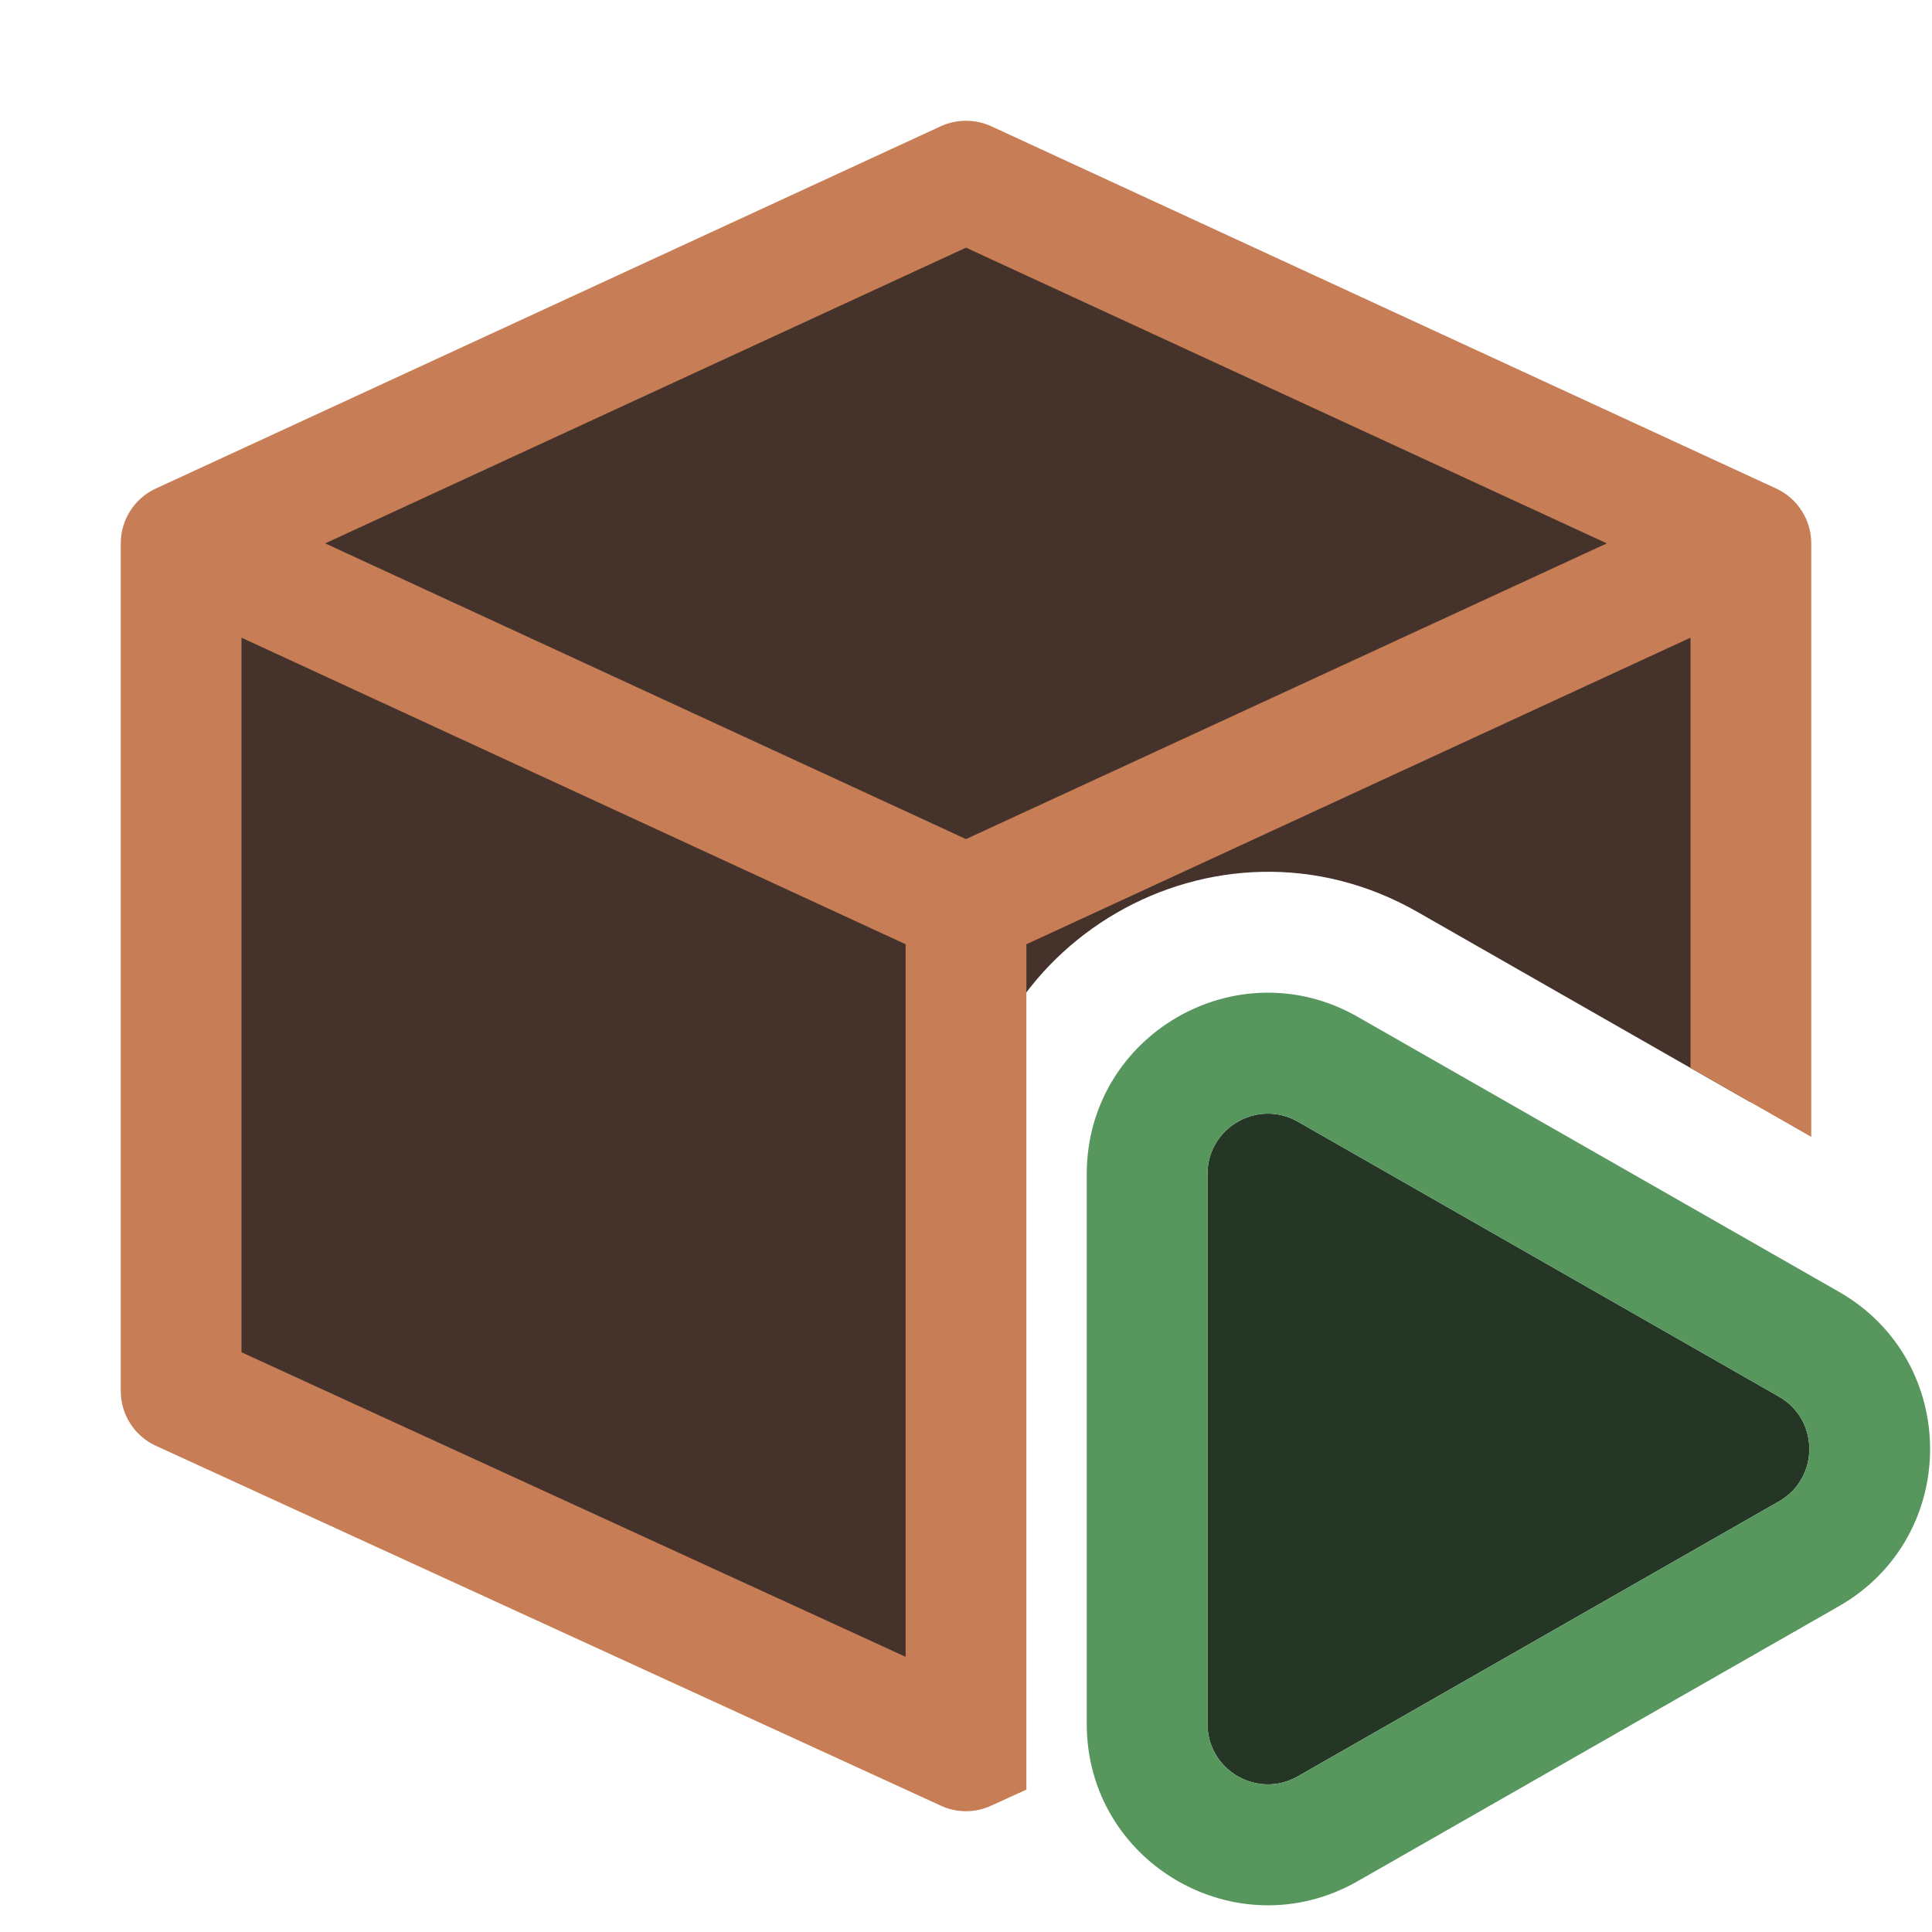 <svg width="16" height="16" viewBox="0 0 16 16" fill="none" xmlns="http://www.w3.org/2000/svg">
<path fill-rule="evenodd" clip-rule="evenodd" d="M14.732 12.434C15.068 12.242 15.068 11.758 14.732 11.566L10.748 9.289C10.415 9.099 10 9.339 10 9.723L10 14.277C10 14.661 10.415 14.901 10.748 14.711L14.732 12.434Z" fill="#253627"/>
<path fill-rule="evenodd" clip-rule="evenodd" d="M15.229 10.698C16.236 11.274 16.236 12.726 15.229 13.302L11.244 15.579C10.244 16.151 9 15.428 9 14.277L9 9.723C9 8.571 10.244 7.849 11.244 8.421L15.229 10.698ZM14.732 12.434C15.068 12.242 15.068 11.758 14.732 11.566L10.748 9.289C10.415 9.099 10 9.339 10 9.723L10 14.277C10 14.661 10.415 14.901 10.748 14.711L14.732 12.434Z" fill="#57965C"/>
<path d="M8 1.5L14.5 4.5V9.13L11.74 7.553C10.074 6.6 8 7.804 8 9.723L8 14.277C8 14.351 8.003 14.424 8.009 14.496L8 14.5L1.5 11.52V4.5L8 1.5Z" fill="#45322B"/>
<path fill-rule="evenodd" clip-rule="evenodd" d="M8.21 1.046C8.077 0.985 7.923 0.985 7.79 1.046L1.29 4.046C1.113 4.128 1 4.305 1 4.5V11.52C1 11.715 1.114 11.893 1.292 11.974L7.792 14.954C7.924 15.015 8.076 15.015 8.208 14.954L8.5 14.821L8.5 7.82L14 5.281V8.844L15 9.415V4.5C15 4.305 14.887 4.128 14.71 4.046L8.21 1.046ZM2.693 4.5L8 2.051L13.307 4.5L8 6.949L2.693 4.5ZM7.5 7.82V13.721L2 11.199V5.281L7.5 7.82Z" fill="#C77D55"/>
</svg>

